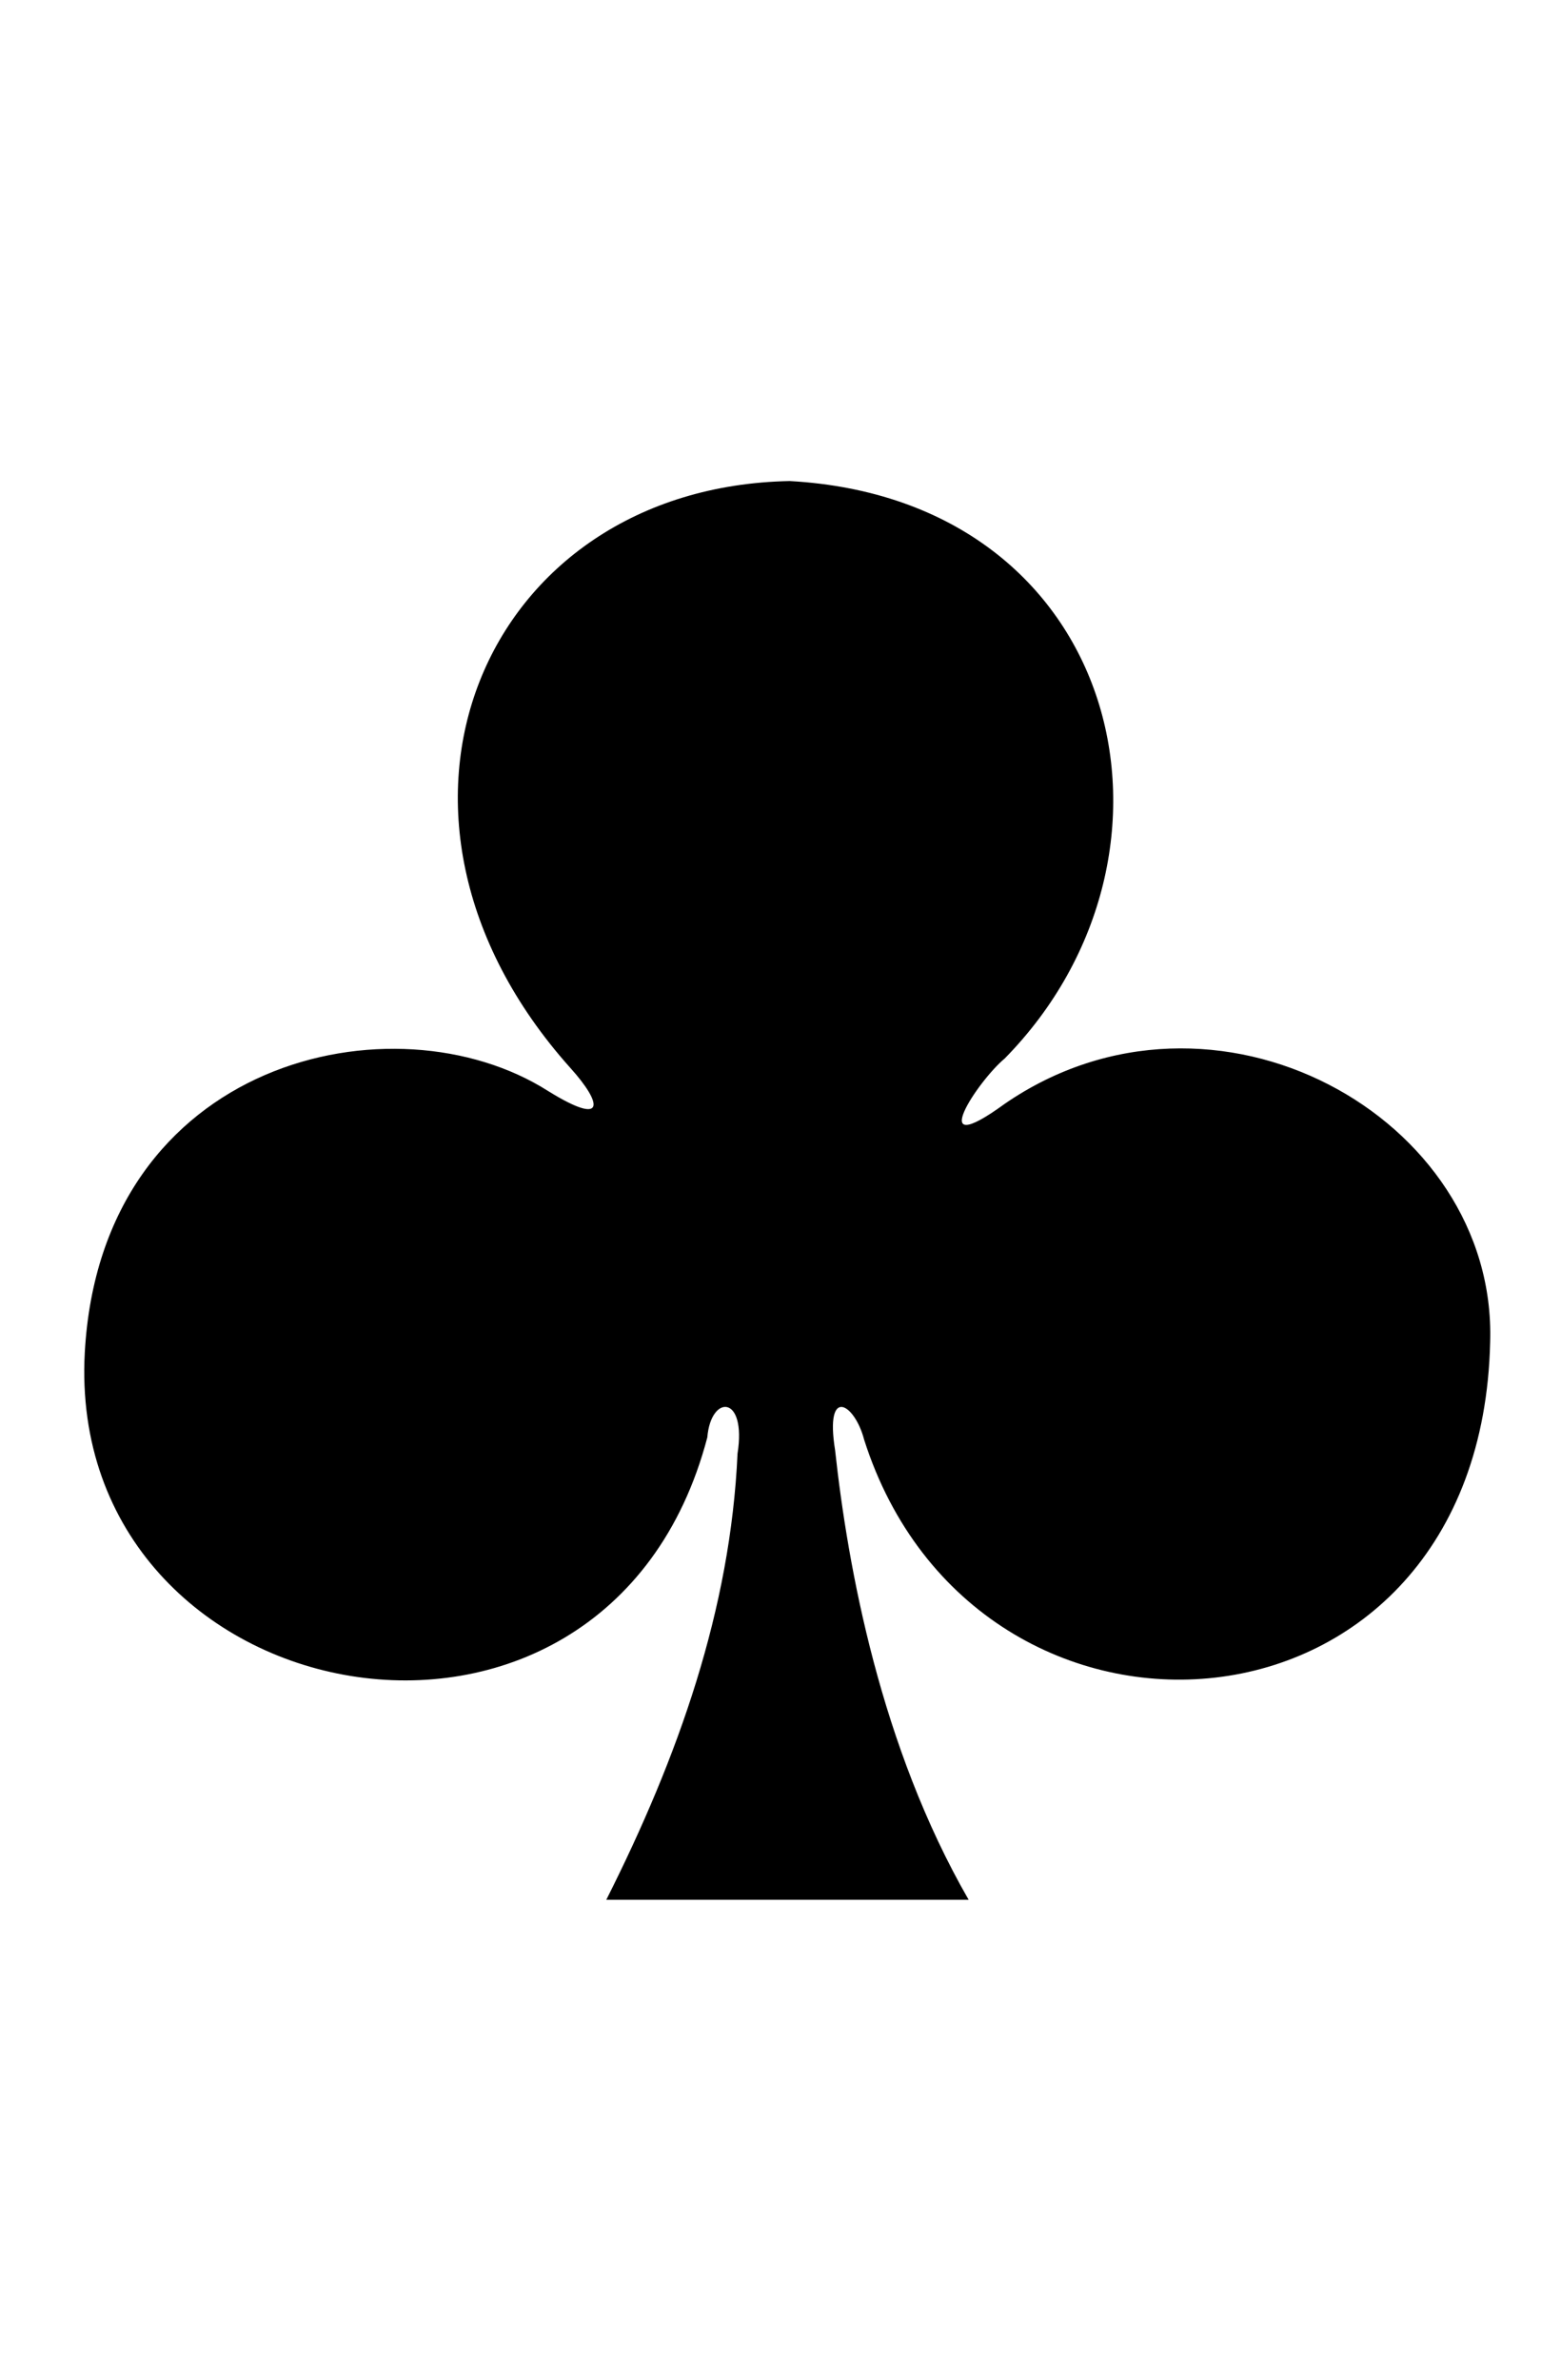 <?xml version="1.0" encoding="iso-8859-1"?>
<!-- Generator: Adobe Illustrator 15.0.2, SVG Export Plug-In . SVG Version: 6.00 Build 0)  -->
<!DOCTYPE svg PUBLIC "-//W3C//DTD SVG 1.1//EN" "http://www.w3.org/Graphics/SVG/1.1/DTD/svg11.dtd">
<svg version="1.1" id="Layer_1" xmlns="http://www.w3.org/2000/svg" xmlns:xlink="http://www.w3.org/1999/xlink" x="0px" y="0px"
	 width="1344px" height="2048px" viewBox="0 0 1344 2048" style="enable-background:new 0 0 1344 2048;" xml:space="preserve">
<path d="M522,1635c62-123,107-250,113-384c8-51-23-51-26-14c-87,331-553,241-536-73c14-253,267-309,399-225c50,31,47,11,19-20
	c-196-219-75-500,189-505c286,16,359,320,185,497c-23,19-70,90,0,39c180-124,424,11,418,205c-8,357-443,385-539,84c-8-31-34-47-25,9
	c11,101,39,255,115,387H522z"/>
</svg>
